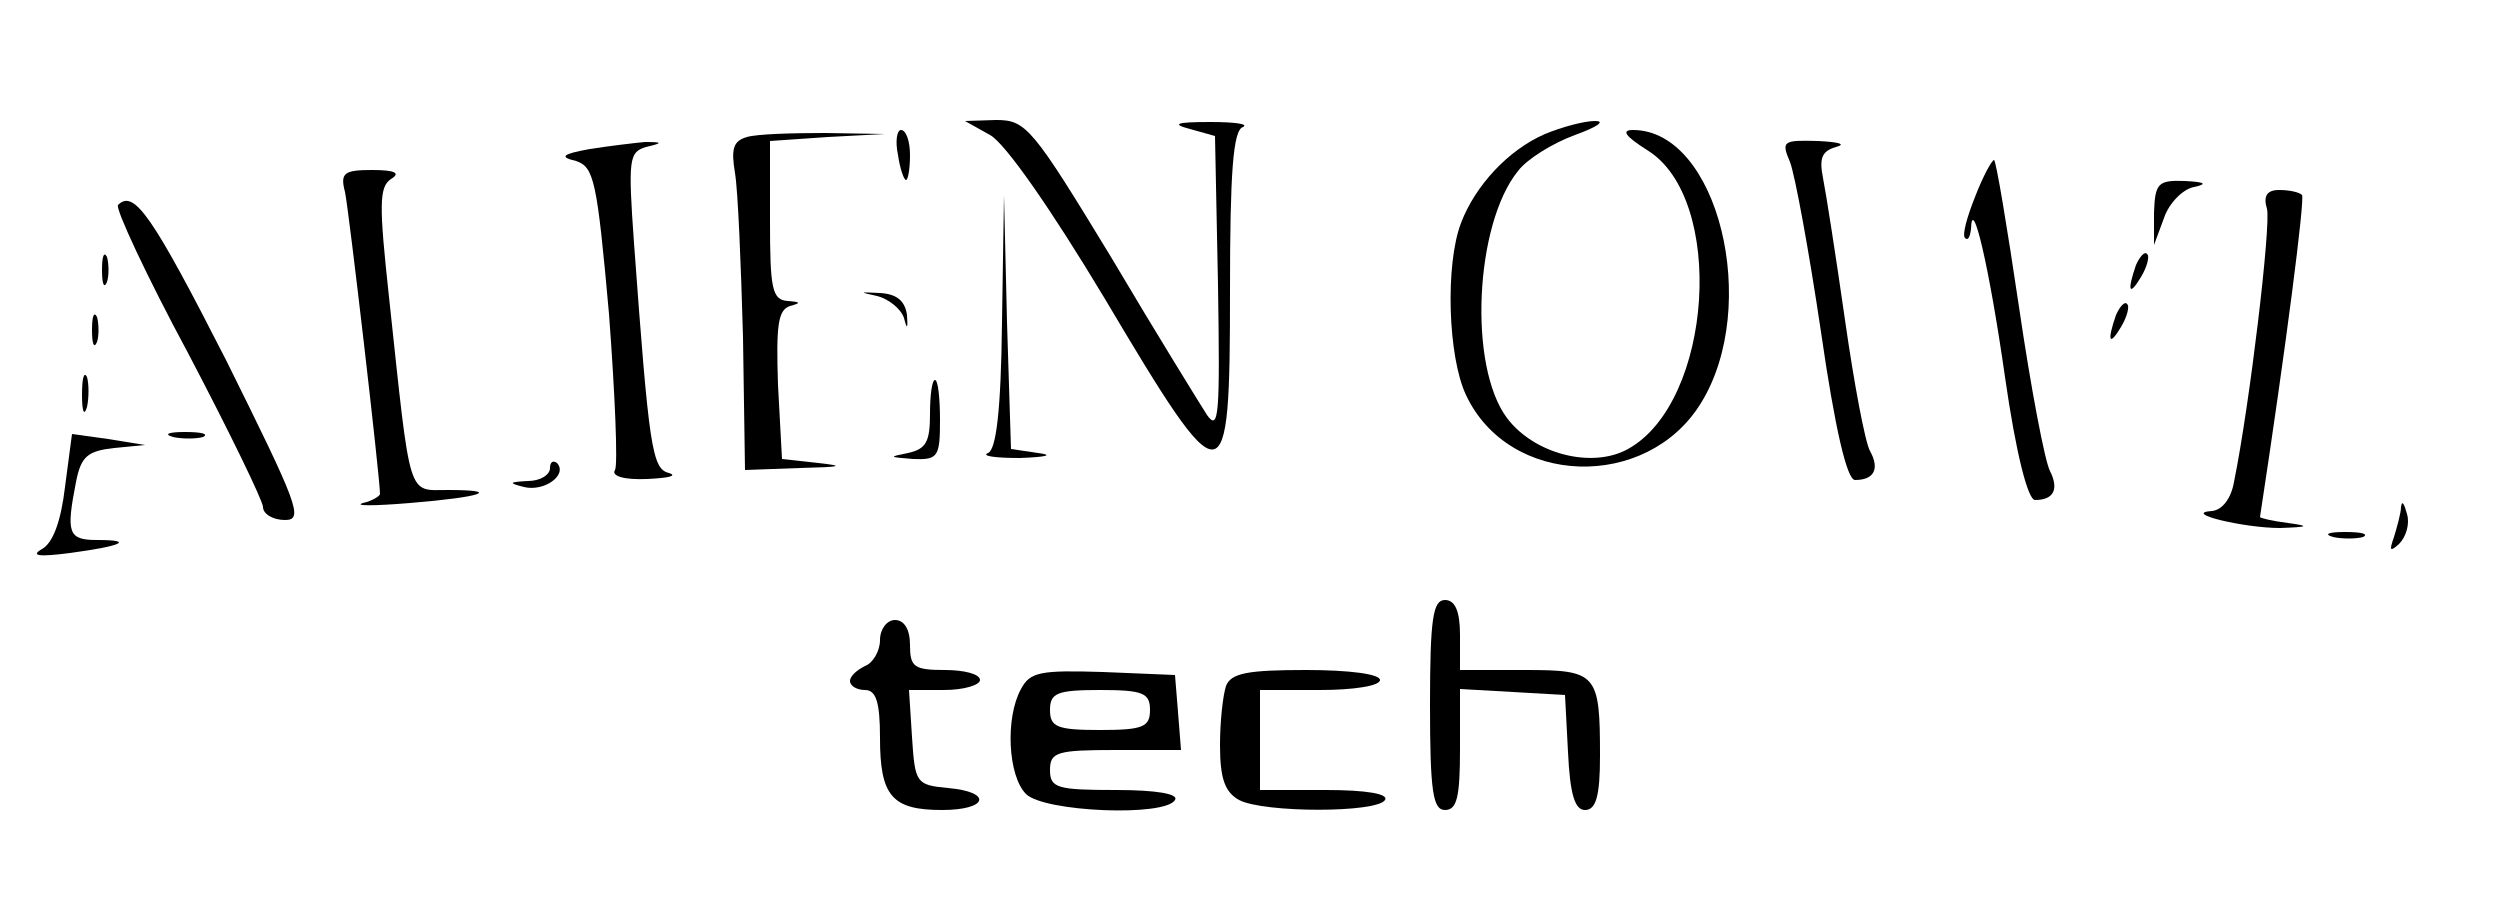 <?xml version="1.0" standalone="no"?>
<!DOCTYPE svg PUBLIC "-//W3C//DTD SVG 20010904//EN"
 "http://www.w3.org/TR/2001/REC-SVG-20010904/DTD/svg10.dtd">
<svg version="1.0" xmlns="http://www.w3.org/2000/svg"
 width="250pt" height="90pt" viewBox="0 0 250 90"
 preserveAspectRatio="xMidYMid meet">

<g transform="translate(0,90) scale(0.1,-0.1)"
fill="#000000" stroke="none">
<path d="M990 765 c15 -8 61 -74 115 -164 120 -202 125 -202 125 8 0 118 3
161 13 164 6 3 -8 5 -33 5 -34 0 -39 -2 -20 -7 l25 -7 3 -149 c2 -129 1 -147
-11 -130 -7 11 -51 82 -96 158 -79 130 -85 137 -115 137 l-31 -1 25 -14z"/>
<path d="M1545 766 c-37 -16 -70 -52 -84 -89 -16 -42 -13 -134 5 -172 43 -92
181 -96 235 -8 60 97 17 273 -68 273 -12 0 -8 -6 14 -20 79 -48 66 -252 -19
-299 -36 -20 -94 -5 -121 31 -39 52 -32 194 11 247 9 12 35 28 57 36 22 8 31
14 20 14 -11 0 -33 -6 -50 -13z"/>
<path d="M747 763 c-14 -4 -16 -12 -12 -36 3 -18 6 -92 8 -164 l2 -133 55 2
c41 1 46 2 18 5 l-36 4 -4 74 c-2 60 0 75 12 79 11 3 11 4 -2 5 -16 1 -18 12
-18 81 l0 79 58 4 57 3 -60 1 c-33 0 -68 -1 -78 -4z"/>
<path d="M898 745 c2 -14 6 -25 8 -25 2 0 4 11 4 25 0 14 -4 25 -9 25 -4 0 -6
-11 -3 -25z"/>
<path d="M590 751 c-28 -5 -31 -8 -14 -12 18 -6 21 -19 33 -153 6 -80 9 -151
6 -156 -4 -6 9 -10 32 -9 21 1 31 3 22 6 -17 4 -20 25 -35 230 -6 84 -5 91 12
96 17 4 17 5 -1 5 -11 -1 -36 -4 -55 -7z"/>
<path d="M1790 738 c5 -13 19 -89 31 -170 14 -97 26 -148 34 -148 19 0 25 11
15 29 -5 9 -16 68 -25 131 -9 63 -19 127 -22 142 -4 20 -1 27 13 31 11 3 2 5
-18 6 -35 1 -37 0 -28 -21z"/>
<path d="M1975 703 c-8 -20 -13 -38 -10 -41 3 -3 5 1 6 9 1 35 18 -36 34 -148
11 -77 23 -123 30 -123 19 0 24 11 15 29 -5 9 -19 82 -31 164 -12 81 -23 147
-25 147 -2 0 -11 -16 -19 -37z"/>
<path d="M345 708 c4 -19 35 -286 35 -302 0 -2 -8 -7 -17 -9 -10 -3 11 -3 47
0 73 6 92 13 38 13 -41 0 -37 -12 -59 193 -10 92 -10 110 2 118 10 6 4 9 -19
9 -28 0 -32 -3 -27 -22z"/>
<path d="M2154 687 l0 -32 10 27 c5 15 19 29 30 31 14 3 11 5 -9 6 -27 1 -30
-2 -31 -32z"/>
<path d="M2267 691 c4 -16 -17 -194 -33 -273 -3 -17 -12 -28 -22 -29 -31 -2
32 -17 68 -17 29 1 30 2 8 5 -16 2 -28 5 -28 6 26 170 45 318 42 322 -3 3 -13
5 -23 5 -12 0 -16 -6 -12 -19z"/>
<path d="M118 695 c-3 -3 28 -70 70 -148 41 -78 75 -148 75 -154 0 -7 10 -13
22 -13 19 0 13 15 -59 160 -74 145 -92 171 -108 155z"/>
<path d="M1002 578 c-1 -90 -6 -128 -14 -131 -7 -3 7 -5 32 -5 27 1 34 3 18 5
l-27 4 -4 127 -3 127 -2 -127z"/>
<path d="M102 630 c0 -14 2 -19 5 -12 2 6 2 18 0 25 -3 6 -5 1 -5 -13z"/>
<path d="M2136 635 c-9 -26 -7 -32 5 -12 6 10 9 21 6 23 -2 3 -7 -2 -11 -11z"/>
<path d="M877 604 c12 -3 24 -13 27 -22 3 -12 4 -11 3 3 -2 14 -10 21 -27 22
-21 1 -21 1 -3 -3z"/>
<path d="M2116 585 c-9 -26 -7 -32 5 -12 6 10 9 21 6 23 -2 3 -7 -2 -11 -11z"/>
<path d="M92 570 c0 -14 2 -19 5 -12 2 6 2 18 0 25 -3 6 -5 1 -5 -13z"/>
<path d="M82 505 c0 -16 2 -22 5 -12 2 9 2 23 0 30 -3 6 -5 -1 -5 -18z"/>
<path d="M930 486 c0 -28 -4 -35 -22 -39 -20 -4 -19 -4 5 -6 25 -1 27 2 27 39
0 22 -2 40 -5 40 -3 0 -5 -15 -5 -34z"/>
<path d="M65 413 c-4 -34 -12 -56 -23 -62 -12 -7 -3 -8 28 -4 52 7 65 13 27
13 -29 0 -31 7 -21 58 5 26 12 31 38 34 l31 3 -37 6 -36 5 -7 -53z"/>
<path d="M173 463 c9 -2 23 -2 30 0 6 3 -1 5 -18 5 -16 0 -22 -2 -12 -5z"/>
<path d="M550 432 c0 -7 -10 -13 -22 -13 -19 -1 -20 -2 -4 -6 20 -5 44 12 33
24 -4 3 -7 1 -7 -5z"/>
<path d="M2401 393 c0 -6 -4 -20 -7 -30 -5 -14 -4 -15 5 -7 7 7 11 20 8 30 -3
11 -5 14 -6 7z"/>
<path d="M2333 363 c9 -2 23 -2 30 0 6 3 -1 5 -18 5 -16 0 -22 -2 -12 -5z"/>
<path d="M1430 195 c0 -87 3 -105 15 -105 12 0 15 13 15 61 l0 60 53 -3 52 -3
3 -57 c2 -43 7 -58 17 -58 11 0 15 14 15 54 0 83 -3 86 -76 86 l-64 0 0 35 c0
24 -5 35 -15 35 -12 0 -15 -18 -15 -105z"/>
<path d="M880 260 c0 -11 -7 -23 -15 -26 -8 -4 -15 -10 -15 -15 0 -5 7 -9 15
-9 11 0 15 -12 15 -48 0 -58 12 -72 62 -72 46 0 51 18 6 22 -32 3 -33 5 -36
51 l-3 47 35 0 c20 0 36 5 36 10 0 6 -16 10 -35 10 -31 0 -35 3 -35 25 0 16
-6 25 -15 25 -8 0 -15 -9 -15 -20z"/>
<path d="M1021 211 c-16 -29 -13 -87 5 -105 18 -18 139 -23 149 -6 4 6 -18 10
-59 10 -59 0 -66 2 -66 20 0 18 7 20 66 20 l65 0 -3 38 -3 37 -72 3 c-63 2
-73 0 -82 -17z m129 -21 c0 -17 -7 -20 -50 -20 -43 0 -50 3 -50 20 0 17 7 20
50 20 43 0 50 -3 50 -20z"/>
<path d="M1226 214 c-3 -9 -6 -35 -6 -59 0 -34 5 -47 19 -55 25 -13 138 -13
146 0 4 6 -18 10 -59 10 l-66 0 0 50 0 50 60 0 c33 0 60 4 60 10 0 6 -31 10
-74 10 -58 0 -75 -3 -80 -16z"/>
</g>
</svg>
